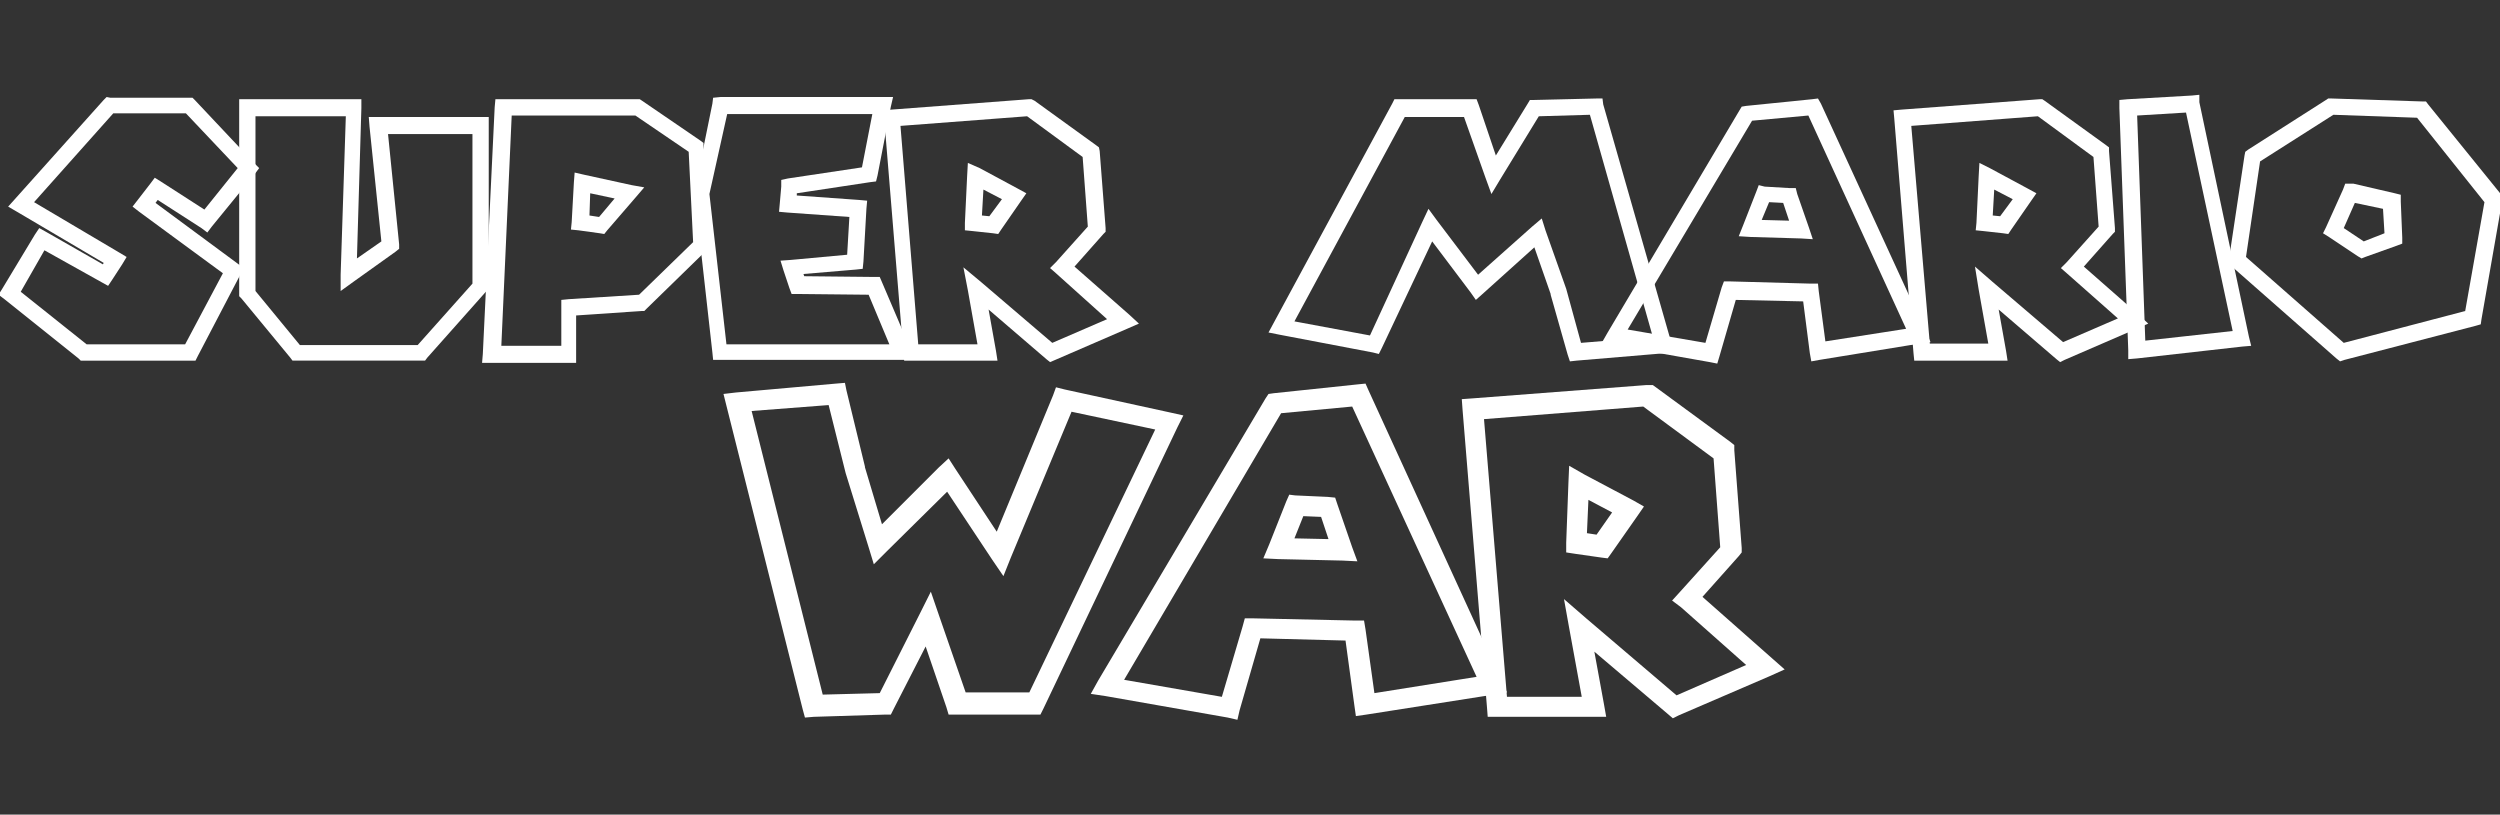 <?xml version="1.0" encoding="utf-8"?>
<!-- Generator: Adobe Illustrator 24.0.1, SVG Export Plug-In . SVG Version: 6.00 Build 0)  -->
<svg version="1.1"
	 id="Ebene_1" xmlns:cc="http://creativecommons.org/ns#" xmlns:dc="http://purl.org/dc/elements/1.1/" xmlns:inkscape="http://www.inkscape.org/namespaces/inkscape" xmlns:rdf="http://www.w3.org/1999/02/22-rdf-syntax-ns#" xmlns:sodipodi="http://sodipodi.sourceforge.net/DTD/sodipodi-0.dtd" xmlns:svg="http://www.w3.org/2000/svg"
	 xmlns="http://www.w3.org/2000/svg" xmlns:xlink="http://www.w3.org/1999/xlink" x="0px" y="0px" viewBox="0 0 337.6 110"
	 style="enable-background:new 0 0 337.6 110;" xml:space="preserve">
<rect x="0" y="0" width="337.6" height="110" fill="#333333" stroke="none"/>
<sodipodi:namedview  bordercolor="#666666" borderopacity="1" fit-margin-bottom="0" fit-margin-left="0" fit-margin-right="0" fit-margin-top="0" gridtolerance="10" guidetolerance="10" id="namedview6" inkscape:current-layer="Ebene_1" inkscape:cx="159.6096" inkscape:cy="62.126444" inkscape:pageopacity="0" inkscape:pageshadow="2" inkscape:window-height="706" inkscape:window-maximized="1" inkscape:window-width="1366" inkscape:window-x="-8" inkscape:window-y="-8" inkscape:zoom="1.4318256" objecttolerance="10" pagecolor="#ffffff" showgrid="false">
	</sodipodi:namedview>
<path id="path3019-4" inkscape:connector-curvature="0" style="fill:#FFFFFF;" d="M14.4,13.1L14,13.5L2,26.9l-0.9,1l1.2,0.7L14,35.5
	l-0.1,0.2l-7.7-4.4l-0.9-0.5l-0.6,0.9L0.3,39l-0.5,0.8l0.8,0.6l10,8l0.3,0.3h0.4h14.4h0.7l0.3-0.6L32.5,37l0.4-0.8l-0.8-0.6L21,27.4
	l0.3-0.4l5.9,3.8l0.8,0.6l0.6-0.8l5.8-7.1l0.6-0.8L34.3,22l-8-8.5L26,13.2h-0.5H14.9L14.4,13.1L14.4,13.1z M15.3,15.3h9.8l7,7.4
	l-4.5,5.6l-5.9-3.8L20.9,24l-0.6,0.8L18.6,27l-0.7,0.9l0.9,0.7l11.3,8.3L25,46.5H11.7l-8.9-7.1L6,33.8l7.7,4.3l0.9,0.5l0.6-0.9
	l1.3-2l0.6-1l-1-0.6L4.6,27.3L15.3,15.3z"/>
<path id="path3021-3" inkscape:connector-curvature="0" style="fill:#FFFFFF;" d="M32.3,13.4v1.1v25.1V40l0.3,0.3l6.6,8l0.3,0.4H40
	h16.9h0.5l0.3-0.4l8-9L66,39v-0.4V16.9v-1.1h-1.1H51.1h-1.3l0.1,1.3l1.6,15.5l-3.3,2.3l0.6-20.3v-1.2h-1.2H33.4L32.3,13.4L32.3,13.4
	z M34.5,15.7h12.2L46,37.1v2.2l1.8-1.3l5.6-4l0.5-0.4l0-0.6l-1.5-14.9h11.4v20.2l-7.4,8.3H40.5l-6-7.3V15.7z"/>
<path id="path3023-1" inkscape:connector-curvature="0" style="fill:#FFFFFF;" d="M66.9,13.4l-0.1,1.1l-1.6,33.3L65.1,49h1.2h10.4
	h1.1v-1.1v-5.3l8.8-0.6H87l0.3-0.3l7.9-7.7l0.4-0.3v-0.5L95,19.9v-0.6L94.6,19l-7.9-5.4l-0.3-0.2h-0.3H68L66.9,13.4L66.9,13.4z
	 M69.1,15.6h16.7l7.2,4.9l0.6,12.2l-7.3,7.1l-9.5,0.6l-1,0.1v1v5.2h-8.1L69.1,15.6z M77.6,23.3l-0.1,1.3L77.2,30l-0.1,1l1,0.1
	l2.9,0.4l0.6,0.1l0.4-0.5l3.8-4.4l1.2-1.4L85.3,25l-6.4-1.4L77.6,23.3z M79.7,26.1l3.3,0.7l-2.1,2.5l-1.3-0.2L79.7,26.1z"/>
<path id="path3025-2" inkscape:connector-curvature="0" style="fill:#FFFFFF;" d="M96.3,13.2L96.2,14l-2.4,11.8V26v0.2l2.4,21.4
	l0.1,1h1h24.6h1.7l-0.7-1.6l-3.8-8.9l-0.3-0.7h-0.7l-9.5-0.1l-0.1-0.3l7.1-0.6l0.9-0.1l0.1-1l0.4-7.1l0.1-1.1L116,27l-8.4-0.6v-0.3
	l9.9-1.5l0.8-0.1l0.2-0.8l1.8-9.3l0.3-1.3h-1.3h-22L96.3,13.2L96.3,13.2z M98.2,15.4h19.6l-1.4,7.2l-10,1.5l-0.9,0.2v0.9l-0.2,2.3
	l-0.1,1.1l1.1,0.1l8.4,0.6l-0.3,5.1l-7.6,0.7l-1.4,0.1l0.4,1.3l0.8,2.4l0.3,0.8h0.8l9.6,0.1l2.8,6.7h-22l-2.3-20.3L98.2,15.4z"/>
<path id="path3027-3" inkscape:connector-curvature="0" style="fill:#FFFFFF;" d="M139.3,13.4h-0.4l-18.5,1.4l-1.1,0.1l0.1,1.1
	l2.6,31.7l0.1,1h1h10.3h1.3l-0.2-1.3l-1-5.6l7.8,6.7l0.5,0.4l0.7-0.3l9.7-4.2l1.6-0.7l-1.3-1.2l-7.4-6.5l3.9-4.4l0.3-0.3v-0.5
	l-0.8-10.4l-0.1-0.5l-0.4-0.3l-8.3-6L139.3,13.4z M138.7,15.7l7.5,5.5l0.7,9.4l-4.3,4.8l-0.8,0.8l0.8,0.7l6.9,6.2l-7.4,3.2l-9.6-8.2
	l-2.4-2l0.6,3.1l1.3,7.3h-8L121.6,17L138.7,15.7z M130.7,22l-0.1,1.8l-0.3,6.3v1l1,0.1l2.8,0.3l0.7,0.1l0.4-0.6l2.7-3.9l0.7-1
	l-1.1-0.6l-5.2-2.8L130.7,22L130.7,22z M132.8,25.6l2.5,1.3l-1.7,2.3l-1-0.1L132.8,25.6z"/>
<path id="path3029-3" inkscape:connector-curvature="0" style="fill:#FFFFFF;" d="M216.4,13.3h-0.8l-8.4,0.2h-0.6l-0.3,0.5l-4.3,7
	l-2.3-6.8l-0.3-0.8h-0.8H189h-0.7L188,14l-16,29.6l-0.7,1.3l1.5,0.3l12.6,2.4l0.8,0.2l0.4-0.8l6.8-14.4l5.2,6.9l0.7,1l0.9-0.8l7-6.3
	l2.2,6.3v0.1l2.3,8.1l0.3,0.9l0.9-0.1l11.9-1l1.3-0.1l-0.4-1.3l-9.2-32.2L216.4,13.3L216.4,13.3z M214.7,15.5l8.5,30l-9.7,0.8
	l-2-7.3l0,0l0,0l-2.8-7.9l-0.5-1.6l-1.3,1.1l-7.3,6.5l-5.6-7.4l-1.1-1.5l-0.8,1.7L185,45.3l-10.2-1.9l14.9-27.6h8l2.9,8.2l0.8,2.2
	l1.2-2l5.2-8.5L214.7,15.5z"/>
<path id="path3031-4" inkscape:connector-curvature="0" style="fill:#FFFFFF;" d="M245.5,13.3l-0.8,0.1l-8.9,0.9l-0.6,0.1l-0.3,0.5
	l-17.8,30l-0.8,1.4l1.6,0.3l13,2.3l1,0.2l0.3-1l2.2-7.6l9.1,0.2l0.9,7l0.2,1.1l1.1-0.2l13.5-2.2l1.5-0.2l-0.6-1.3L245.9,14
	L245.5,13.3z M244.2,15.6l13.2,28.8l-10.9,1.7l-0.9-6.8l-0.1-1h-1L233.6,38h-0.8l-0.3,0.8l-2.2,7.5l-10.5-1.8l16.8-28.2L244.2,15.6z
	 M237.5,25l-0.3,0.8l-1.8,4.6l-0.6,1.5l1.6,0.1l6.8,0.2l1.6,0.1l-0.5-1.5l-1.6-4.6l-0.2-0.8h-0.8l-3.4-0.2L237.5,25z M238.9,27.3
	l1.9,0.1l0.8,2.4l-3.7-0.1L238.9,27.3z"/>
<path id="path3033-1" inkscape:connector-curvature="0" style="fill:#FFFFFF;" d="M275.8,13.4h-0.4l-18.6,1.4l-1.1,0.1l0.1,1.1
	l2.6,31.7l0.1,1h1h10.3h1.3l-0.2-1.3l-1-5.6l7.8,6.7l0.5,0.4l0.6-0.3l9.7-4.2l1.6-0.7l-1.3-1.2l-7.4-6.5l3.9-4.4l0.3-0.3v-0.5
	l-0.8-10.4v-0.5l-0.4-0.3l-8.3-6L275.8,13.4z M275.2,15.7l7.5,5.5l0.7,9.4l-4.3,4.8l-0.8,0.8l0.8,0.7L286,43l-7.4,3.2L269,38l-2.3-2
	l0.5,3.1l1.3,7.3h-7.9L258.1,17L275.2,15.7z M267.3,22l-0.1,1.8l-0.3,6.3l-0.1,1l1,0.1l2.7,0.3l0.7,0.1l0.4-0.6l2.7-3.9l0.7-1
	l-1.1-0.6l-5.2-2.8L267.3,22L267.3,22z M269.3,25.6l2.5,1.3l-1.7,2.3l-1-0.1L269.3,25.6z"/>
<path id="path3035-1" inkscape:connector-curvature="0" style="fill:#FFFFFF;" d="M297,12.8l-1,0.1l-8.7,0.5l-1.1,0.1v1.1l1.2,32.7
	v1.2l1.2-0.1l14.2-1.6l1.2-0.1l-0.3-1.2L297,13.8L297,12.8z M295.2,15.2l6.3,29.5L289.7,46l-1.1-30.4L295.2,15.2z"/>
<path id="path3037-3" inkscape:connector-curvature="0" style="fill:#FFFFFF;" d="M314.4,13.3l-0.3,0.2l-10.5,6.7l-0.4,0.3l-0.1,0.5
	L301,35l-0.1,0.6l0.5,0.4l14.1,12.4l0.5,0.4l0.6-0.2l17.7-4.6l0.7-0.2l0.1-0.7l2.8-16l0.1-0.5l-0.3-0.4l-9.8-12.1l-0.3-0.4h-0.5
	l-12.2-0.4L314.4,13.3L314.4,13.3z M315.1,15.5l11.3,0.4l9.1,11.4L332.9,42l-16.4,4.3l-13.2-11.6l1.9-12.9L315.1,15.5z M316.7,24.8
	l-0.3,0.8l-2.3,5.1l-0.4,0.8l0.8,0.5l3.9,2.6l0.5,0.3l0.5-0.2l4.2-1.5l0.8-0.3v-0.8l-0.2-4.9v-0.9l-0.8-0.2l-5.6-1.3H316.7
	L316.7,24.8z M318,27.4l3.8,0.8l0.2,3.3l-2.8,1.1l-2.7-1.8L318,27.4z"/>
<path id="path3012-8" inkscape:connector-curvature="0" style="fill:#FFFFFF;" d="M114.1,51.7l-1.2,0.1L99.4,53l-1.7,0.2l0.4,1.6
	l10.3,41l0.3,1.1l1.2-0.1l9.6-0.3h0.8l0.4-0.8l4.3-8.4l2.8,8.2l0.3,1h1h10.5h0.9l0.4-0.8l18.1-38l0.8-1.6l-1.8-0.4l-14.2-3.1
	l-1.2-0.3l-0.4,1.1l-7.6,18.4l-5.6-8.5l-0.9-1.4l-1.3,1.2l-7.7,7.7l-2.3-7.7V63l-2.5-10.3L114.1,51.7L114.1,51.7z M111.9,54.7
	l2.3,9.2l0,0l0,0l3.1,10l0.7,2.3l1.7-1.7l8.2-8.1l6.1,9.2l1.5,2.2l1-2.5l8.2-19.7L156,58l-17,35.5h-8.6l-3.6-10.4l-1.1-3.2l-1.5,3
	l-5.4,10.7l-7.7,0.2l-9.6-38.3L111.9,54.7z"/>
<path id="path3014-7" inkscape:connector-curvature="0" style="fill:#FFFFFF;" d="M184.4,51.8l-1,0.1L172,53.1l-0.7,0.1l-0.4,0.6
	l-22.6,38.1l-1,1.8l2,0.3l16.5,2.9l1.3,0.3l0.3-1.3l2.8-9.7l11.5,0.3l1.2,8.8l0.2,1.4l1.4-0.2l17.2-2.7l1.8-0.3l-0.8-1.7l-17.9-39.1
	L184.4,51.8z M182.6,54.9l16.8,36.5l-13.8,2.2l-1.2-8.6l-0.2-1.2H183l-13.8-0.3h-1.1l-0.3,1.1l-2.8,9.5l-13.2-2.3l21.2-36
	L182.6,54.9z M174.1,66.8l-0.4,0.9l-2.3,5.8l-0.8,1.9l2,0.1l8.7,0.2l2,0.1l-0.7-1.9l-2-5.8l-0.3-0.9l-1-0.1l-4.4-0.2L174.1,66.8z
	 M176,69.7l2.4,0.1l1,3l-4.6-0.1L176,69.7z"/>
<path id="path3016-4" inkscape:connector-curvature="0" style="fill:#FFFFFF;" d="M222.8,52h-0.5l-23.5,1.8l-1.4,0.1l0.1,1.4
	l3.3,40.2l0.1,1.3h1.3h13h1.7l-0.3-1.7l-1.3-7.1l9.9,8.4l0.7,0.6l0.8-0.4l12.3-5.3l2-0.9l-1.7-1.5l-9.4-8.3l4.9-5.5l0.4-0.5V74
	l-1-13.2v-0.7l-0.5-0.4L223.2,52L222.8,52z M221.9,54.9l9.5,7l0.9,12l-5.5,6.1l-1,1.1L227,82l8.8,7.8l-9.4,4.1l-12.2-10.4l-3-2.6
	l0.7,3.9l1.7,9.3h-10.1l-3.1-37.5L221.9,54.9z M211.9,62.9l-0.1,2.3l-0.3,8.1v1.3l1.3,0.2l3.5,0.5l0.8,0.1l0.5-0.7l3.5-5l0.9-1.3
	l-1.4-0.8l-6.6-3.5L211.9,62.9L211.9,62.9z M214.5,67.5l3.2,1.7l-2.1,3l-1.3-0.2L214.5,67.5z"/>
</svg>
